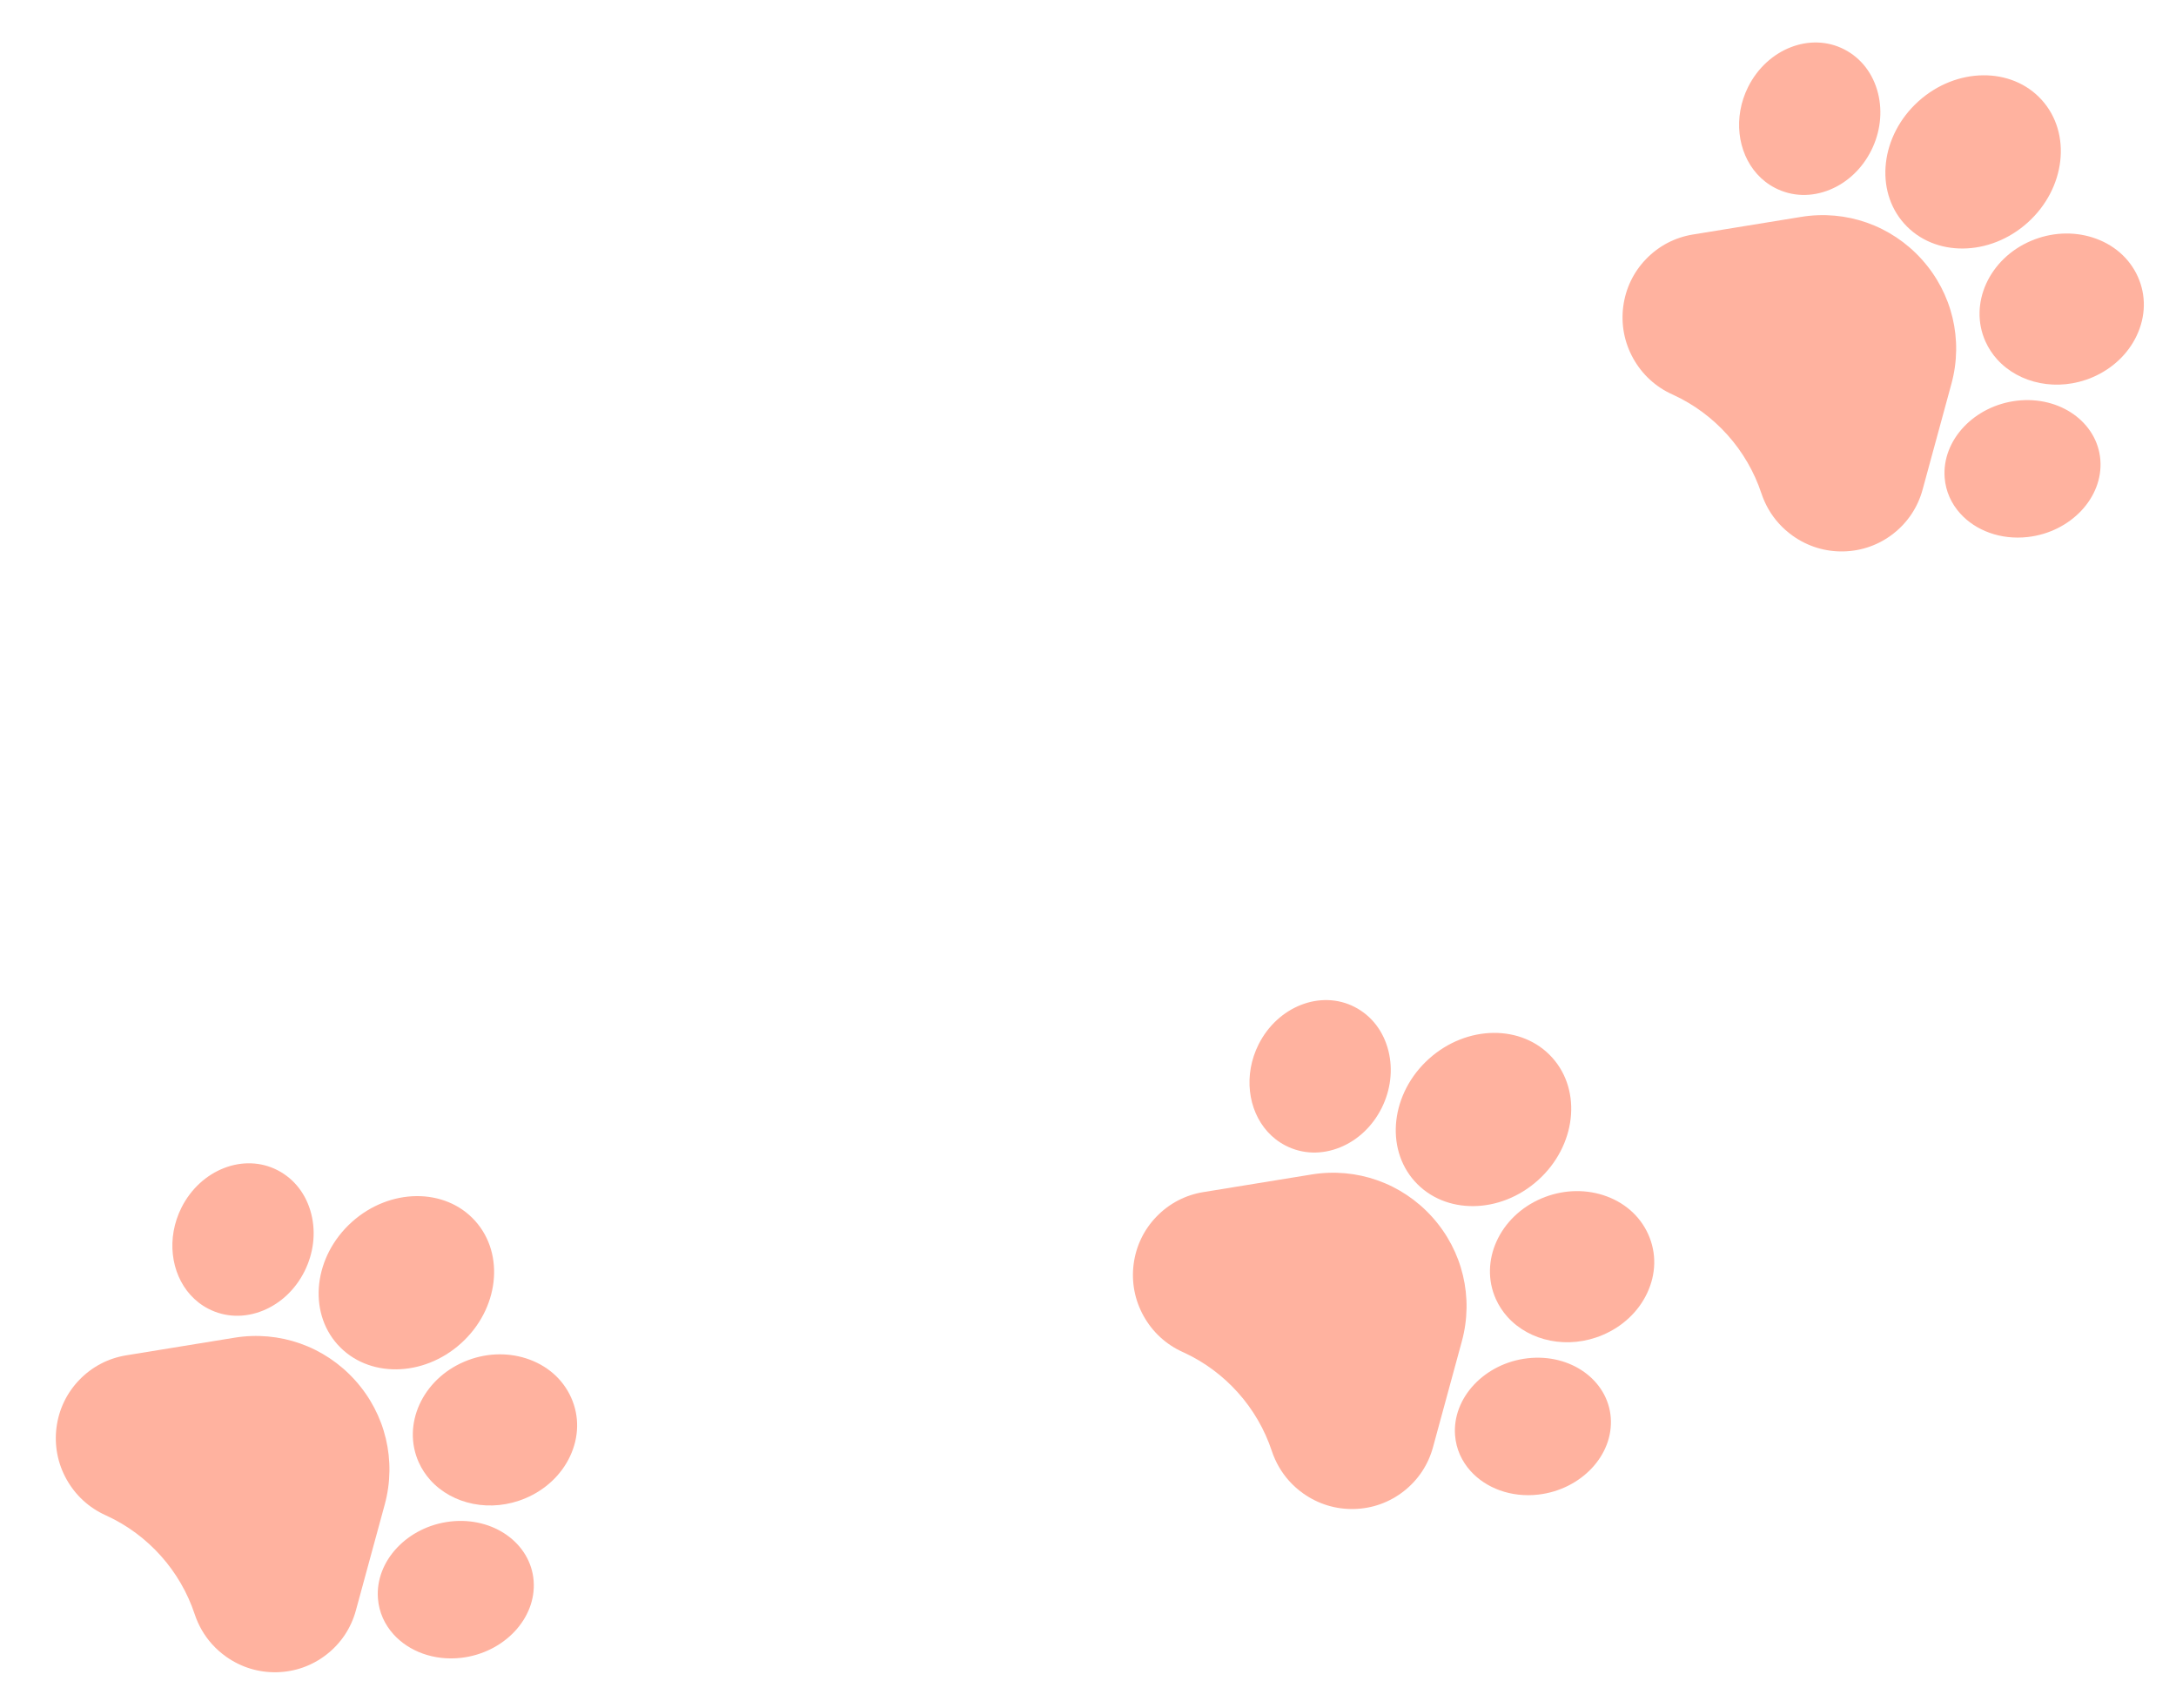 <svg xmlns="http://www.w3.org/2000/svg" width="200" height="157" viewBox="0 0 200 157">
    <g fill="none" fill-rule="evenodd">
        <g fill="#FFB29F" fill-rule="nonzero">
            <g>
                <path d="M32.317 127.25c-2.265-3.519-6.121-5.62-10.317-5.62s-8.052 2.101-10.317 5.62l-5.456 8.48c-.905 1.407-1.323 3.033-1.208 4.7.114 1.668.751 3.22 1.841 4.492 1.091 1.27 2.532 2.139 4.168 2.511 1.636.373 3.313.214 4.85-.46l.103-.045c3.866-1.659 8.284-1.644 12.14.046.995.435 2.05.656 3.113.656.578 0 1.16-.066 1.736-.196 1.636-.373 3.077-1.24 4.168-2.512 1.09-1.27 1.728-2.823 1.843-4.491.115-1.668-.302-3.293-1.208-4.7l-5.456-8.48z" transform="translate(-373 -147) translate(373.973 147.906) rotate(48 22 134.63)"/>
                <path d="M23.957 119.628c1.635-.616 2.876-1.908 3.496-3.64.59-1.646.542-3.506-.136-5.235-.679-1.729-1.914-3.14-3.477-3.974-1.642-.876-3.446-1.018-5.078-.401-3.282 1.238-4.789 5.219-3.357 8.875 1.143 2.91 3.81 4.747 6.506 4.747.689 0 1.38-.12 2.046-.372z" transform="translate(-373 -147) translate(373.973 147.906) rotate(48 21.363 113)"/>
                <path d="M36.378 125.473c4.136 0 7.5-3.812 7.5-8.499 0-4.687-3.364-8.5-7.5-8.5-4.135 0-7.5 3.813-7.5 8.5 0 4.687 3.365 8.5 7.5 8.5z" transform="translate(-373 -147) translate(373.973 147.906) rotate(48 36.379 116.973)"/>
                <path d="M42.045 137.697c.637.205 1.287.302 1.934.302 3.02 0 5.963-2.125 7.086-5.393.647-1.88.604-3.869-.12-5.598-.757-1.811-2.161-3.126-3.953-3.702-1.793-.576-3.73-.335-5.458.676-1.65.967-2.915 2.535-3.561 4.416-1.364 3.967.463 8.139 4.072 9.3z" transform="translate(-373 -147) translate(373.973 147.906) rotate(48 44.52 130.5)"/>
                <path d="M45.1 139.316v-.001c-2.75-2.108-6.86-1.194-9.164 2.038-2.303 3.233-1.943 7.58.802 9.69 1 .77 2.183 1.137 3.393 1.137 2.11 0 4.305-1.118 5.772-3.173 2.302-3.234 1.942-7.58-.802-9.69z" transform="translate(-373 -147) translate(373.973 147.906) rotate(48 40.92 145.18)"/>
                <path d="M131.317 112.25c-2.265-3.519-6.121-5.62-10.317-5.62s-8.052 2.101-10.317 5.62l-5.456 8.48c-.905 1.407-1.323 3.033-1.208 4.7.114 1.668.751 3.22 1.841 4.492 1.091 1.27 2.532 2.139 4.168 2.511 1.636.373 3.313.214 4.85-.46l.103-.045c3.866-1.659 8.284-1.644 12.14.046.995.435 2.05.656 3.113.656.578 0 1.16-.066 1.736-.196 1.636-.373 3.077-1.24 4.168-2.512 1.09-1.27 1.728-2.823 1.843-4.491.115-1.668-.302-3.293-1.208-4.7l-5.456-8.48z" transform="translate(-373 -147) translate(373.973 147.906) rotate(48 121 119.63)"/>
                <path d="M122.957 104.628c1.635-.616 2.876-1.908 3.496-3.64.59-1.646.542-3.506-.136-5.235-.679-1.729-1.914-3.14-3.477-3.974-1.642-.876-3.446-1.018-5.078-.401-3.282 1.238-4.789 5.219-3.357 8.875 1.143 2.91 3.81 4.747 6.506 4.747.689 0 1.38-.12 2.046-.372z" transform="translate(-373 -147) translate(373.973 147.906) rotate(48 120.363 98)"/>
                <path d="M135.378 110.473c4.136 0 7.5-3.812 7.5-8.499 0-4.687-3.364-8.5-7.5-8.5-4.135 0-7.5 3.813-7.5 8.5 0 4.687 3.365 8.5 7.5 8.5z" transform="translate(-373 -147) translate(373.973 147.906) rotate(48 135.379 101.973)"/>
                <path d="M141.045 122.697c.637.205 1.287.302 1.934.302 3.02 0 5.963-2.125 7.086-5.393.647-1.88.604-3.869-.12-5.598-.757-1.811-2.161-3.126-3.953-3.702-1.793-.576-3.73-.335-5.458.676-1.65.967-2.915 2.535-3.561 4.416-1.364 3.967.463 8.139 4.072 9.3z" transform="translate(-373 -147) translate(373.973 147.906) rotate(48 143.52 115.5)"/>
                <path d="M144.1 124.316v-.001c-2.75-2.108-6.86-1.194-9.164 2.038-2.303 3.233-1.943 7.58.802 9.69 1 .77 2.183 1.137 3.393 1.137 2.11 0 4.305-1.118 5.772-3.173 2.302-3.234 1.942-7.58-.802-9.69z" transform="translate(-373 -147) translate(373.973 147.906) rotate(48 139.92 130.18)"/>
                <path d="M176.317 24.25c-2.265-3.519-6.121-5.62-10.317-5.62s-8.052 2.101-10.317 5.62l-5.456 8.48c-.905 1.407-1.323 3.033-1.208 4.7.114 1.668.751 3.22 1.841 4.492 1.091 1.27 2.532 2.139 4.168 2.511 1.636.373 3.313.214 4.85-.46l.103-.045c3.866-1.659 8.284-1.644 12.14.046.995.435 2.05.656 3.113.656.578 0 1.16-.066 1.736-.196 1.636-.373 3.077-1.24 4.168-2.512 1.09-1.27 1.728-2.823 1.843-4.491.115-1.668-.302-3.293-1.208-4.7l-5.456-8.48z" transform="translate(-373 -147) translate(373.973 147.906) rotate(48 166 31.63)"/>
                <path d="M167.957 16.628c1.635-.616 2.876-1.908 3.496-3.64.59-1.646.542-3.506-.136-5.235-.679-1.729-1.914-3.14-3.477-3.974-1.642-.876-3.446-1.018-5.078-.401-3.282 1.238-4.789 5.219-3.357 8.875 1.143 2.91 3.81 4.747 6.506 4.747.689 0 1.38-.12 2.046-.372z" transform="translate(-373 -147) translate(373.973 147.906) rotate(48 165.363 10)"/>
                <path d="M180.378 22.473c4.136 0 7.5-3.812 7.5-8.499 0-4.687-3.364-8.5-7.5-8.5-4.135 0-7.5 3.813-7.5 8.5 0 4.687 3.365 8.5 7.5 8.5z" transform="translate(-373 -147) translate(373.973 147.906) rotate(48 180.379 13.973)"/>
                <path d="M186.045 34.697c.637.205 1.287.302 1.934.302 3.02 0 5.963-2.125 7.086-5.393.647-1.88.604-3.869-.12-5.598-.757-1.811-2.161-3.126-3.953-3.702-1.793-.576-3.73-.335-5.458.676-1.65.967-2.915 2.535-3.561 4.416-1.364 3.967.463 8.139 4.072 9.3z" transform="translate(-373 -147) translate(373.973 147.906) rotate(48 188.52 27.5)"/>
                <path d="M189.1 36.316v-.001c-2.75-2.108-6.86-1.194-9.164 2.038-2.303 3.233-1.943 7.58.802 9.69 1 .77 2.183 1.137 3.393 1.137 2.11 0 4.305-1.118 5.772-3.173 2.302-3.234 1.942-7.58-.802-9.69z" transform="translate(-373 -147) translate(373.973 147.906) rotate(48 184.92 42.18)"/>
            </g>
        </g>
    </g>
</svg>
